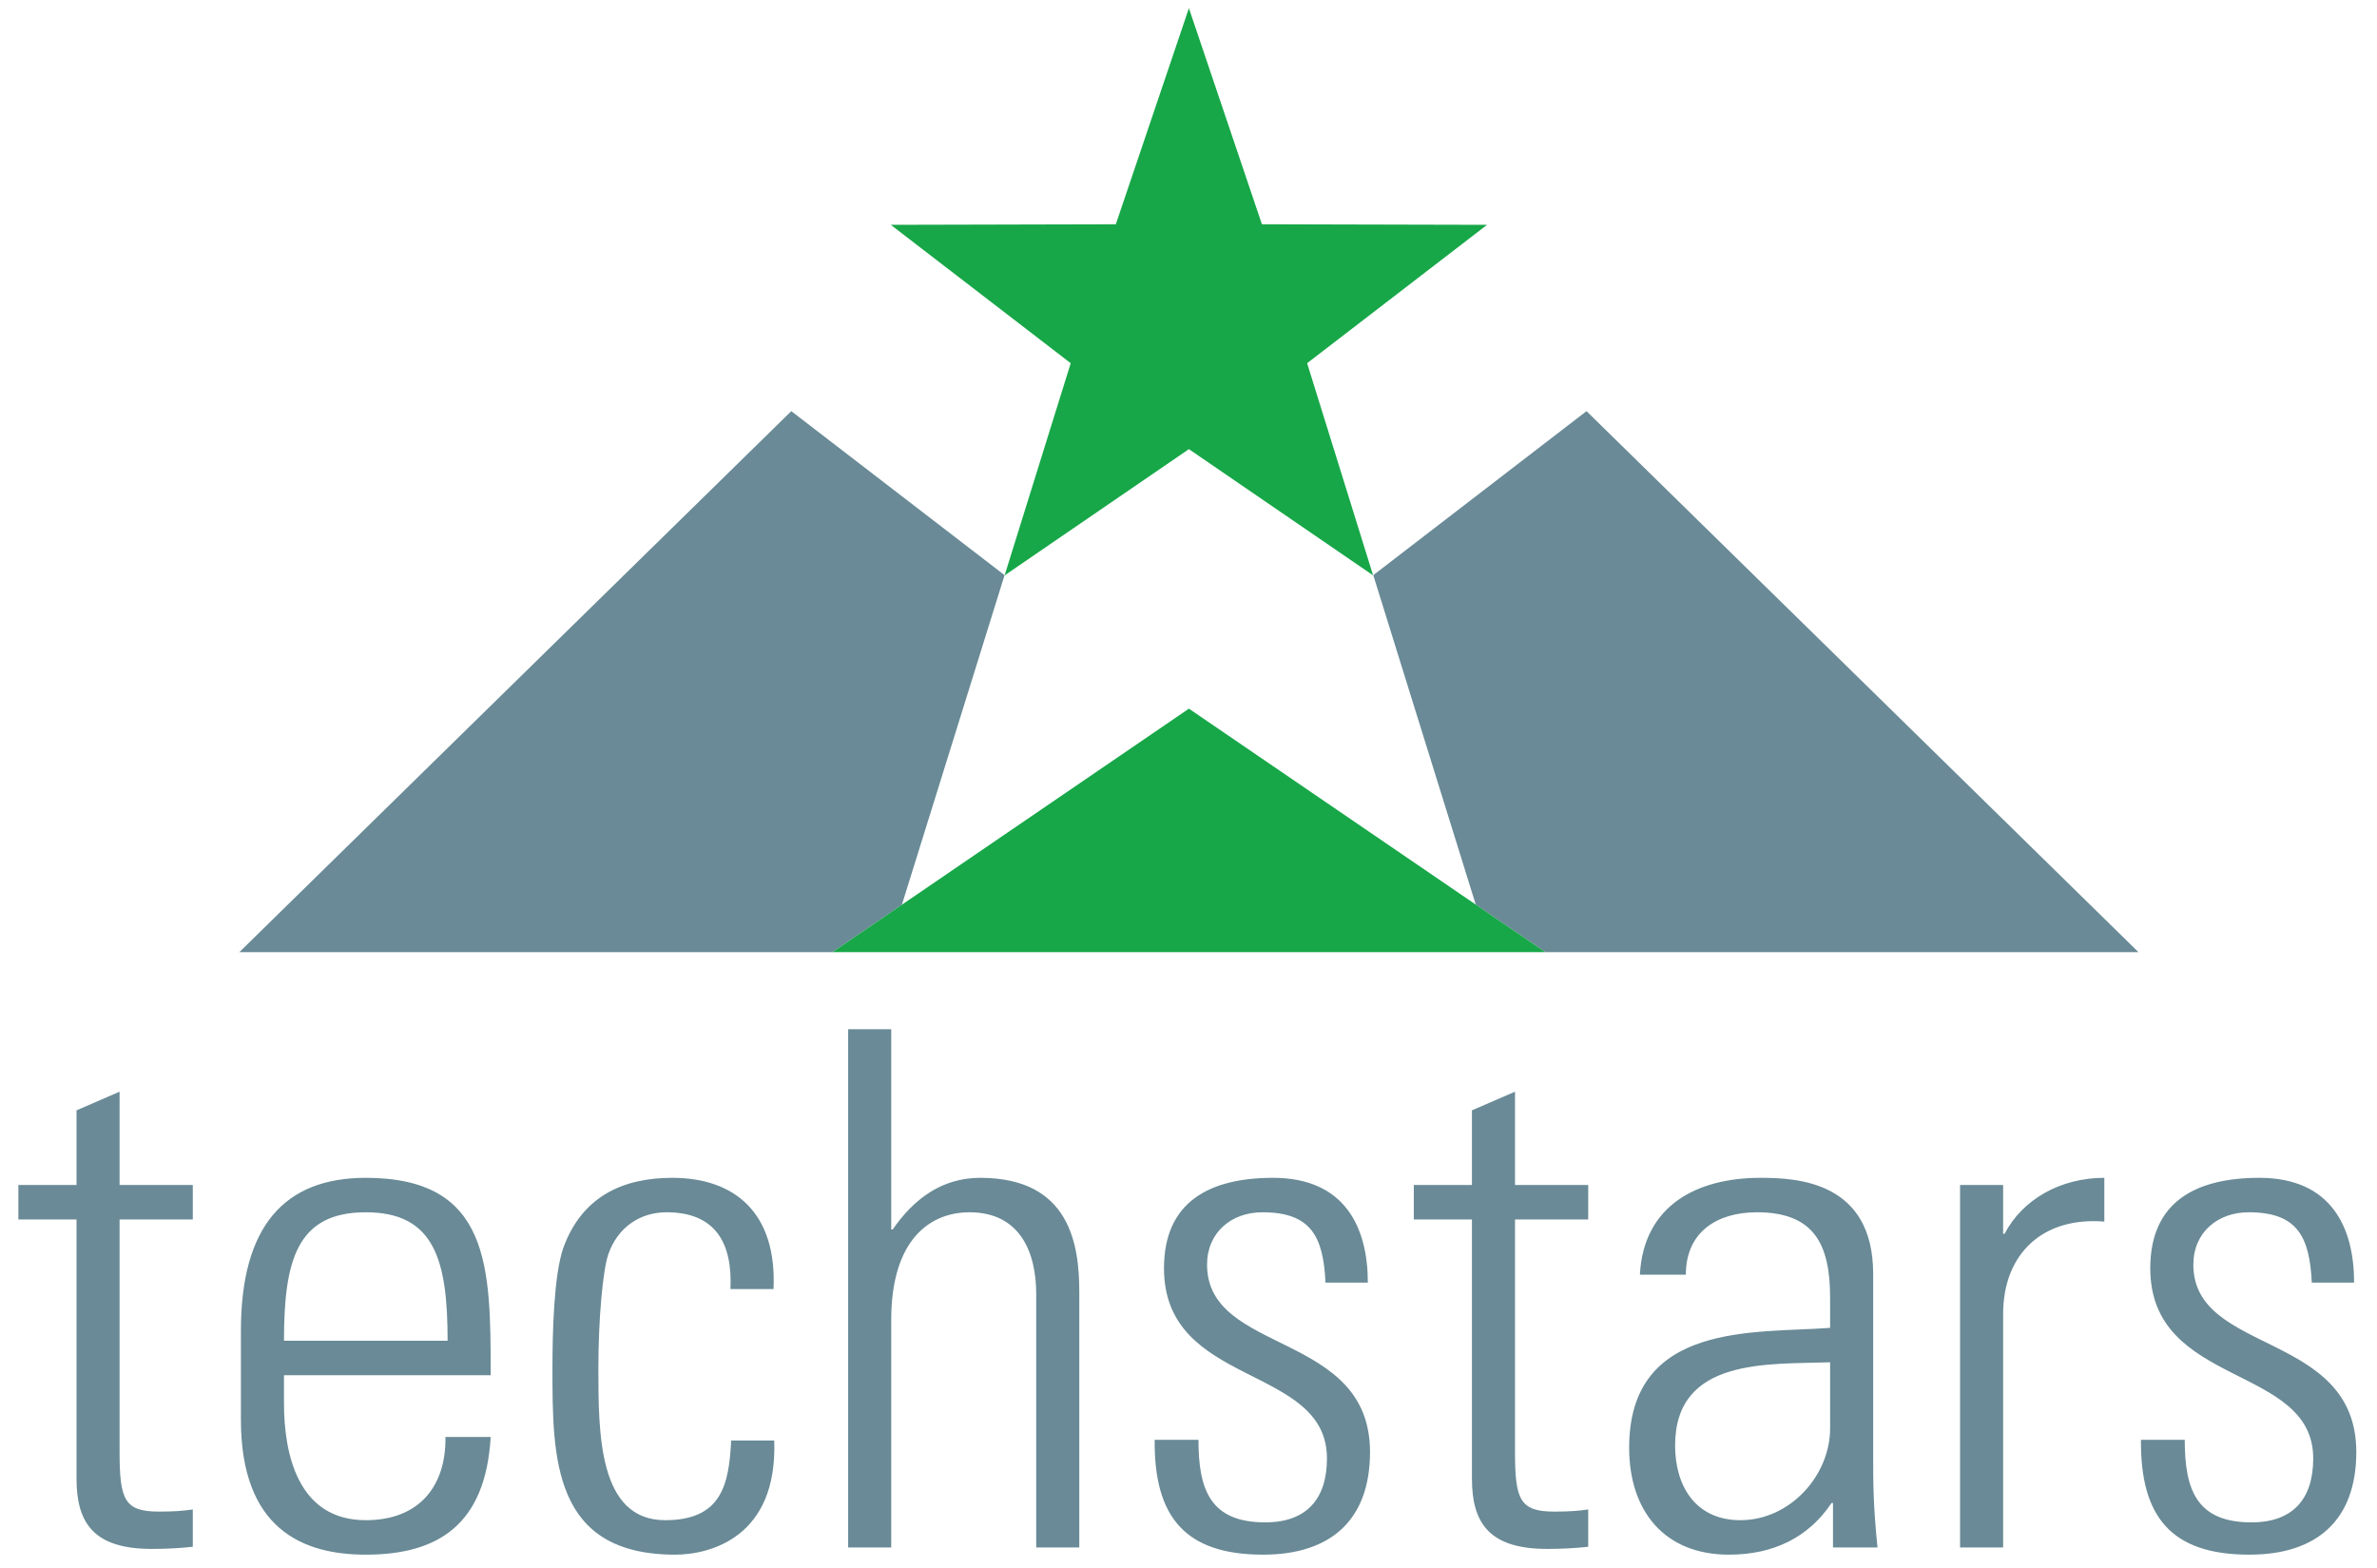 <svg xmlns="http://www.w3.org/2000/svg" width="94" height="62" viewBox="0 0 94 62">
  <g fill="none" fill-rule="evenodd" transform="translate(.727 .287)">
    <polyline fill="#698A96" points="34.958 35.427 38.999 22.456 30.565 15.971 8.738 37.363 32.193 37.363 34.94 35.487 34.958 35.427"/>
    <polyline fill="#698A96" points="62.013 15.971 53.58 22.456 57.633 35.483 60.386 37.363 83.84 37.363 62.013 15.971"/>
    <polyline fill="#17A748" points="58.08 8.603 49.177 8.581 46.289 .037 43.399 8.581 34.499 8.603 41.615 14.075 39.001 22.465 46.289 17.473 53.574 22.465 50.964 14.075 58.08 8.603"/>
    <polyline fill="#17A748" points="46.319 27.755 46.289 27.735 32.193 37.363 60.386 37.363 46.319 27.755"/>
    <path fill="#698A96" d="M0 47.933L0 46.571 2.299 46.571 2.299 43.619 4.002 42.881 4.002 46.571 6.897 46.571 6.897 47.933 4.002 47.933 4.002 57.129C4.002 59.03 4.2 59.485 5.563 59.485 6.131 59.485 6.528 59.457 6.897 59.4L6.897 60.876C6.386 60.933 5.819 60.961 5.279 60.961 2.98 60.961 2.299 59.939 2.299 58.179L2.299 47.933 0 47.933M16.974 52.73C16.974 49.551 16.463 47.649 13.738 47.649 11.014 47.649 10.503 49.551 10.503 52.73L16.974 52.73zM10.503 54.092L10.503 55.199C10.503 57.186 11.042 59.825 13.738 59.825 15.867 59.825 16.917 58.463 16.889 56.533L18.677 56.533C18.478 59.996 16.605 61.188 13.738 61.188 11.269 61.188 8.8 60.195 8.8 55.852L8.8 52.332C8.8 48.188 10.531 46.287 13.738 46.287 18.677 46.287 18.677 49.834 18.677 54.092L10.503 54.092 10.503 54.092zM28.159 50.686C28.244 48.898 27.591 47.649 25.633 47.649 24.582 47.649 23.703 48.245 23.334 49.296 23.106 49.948 22.936 51.907 22.936 53.808 22.936 56.391 22.936 59.825 25.576 59.825 27.818 59.825 28.102 58.406 28.187 56.675L29.89 56.675C30.032 60.535 27.307 61.188 25.973 61.188 21.12 61.188 21.12 57.356 21.12 53.808 21.12 52.389 21.176 50.147 21.545 49.069 22.283 47.025 23.901 46.287 25.86 46.287 28.329 46.287 30.003 47.677 29.862 50.686L28.159 50.686M32.814 60.904L32.814 40.411 34.517 40.411 34.517 48.331 34.574 48.331C35.397 47.139 36.504 46.287 38.037 46.287 41.585 46.287 41.954 48.926 41.954 50.799L41.954 60.904 40.251 60.904 40.251 50.885C40.251 49.21 39.598 47.649 37.611 47.649 36.078 47.649 34.517 48.699 34.517 51.907L34.517 60.904 32.814 60.904M49.221 61.188C46.128 61.188 44.907 59.684 44.935 56.646L46.667 56.646C46.667 58.605 47.121 59.911 49.307 59.911 50.953 59.911 51.748 58.974 51.748 57.384 51.748 53.638 45.304 54.603 45.304 49.863 45.304 47.223 47.121 46.287 49.618 46.287 52.457 46.287 53.365 48.245 53.365 50.431L51.691 50.431C51.605 48.614 51.123 47.649 49.193 47.649 47.972 47.649 47.007 48.444 47.007 49.721 47.007 53.297 53.451 52.332 53.451 57.129 53.451 59.825 51.889 61.188 49.221 61.188M55.183 47.933L55.183 46.571 57.482 46.571 57.482 43.619 59.185 42.881 59.185 46.571 62.08 46.571 62.08 47.933 59.185 47.933 59.185 57.129C59.185 59.03 59.383 59.485 60.747 59.485 61.314 59.485 61.712 59.457 62.08 59.4L62.08 60.876C61.569 60.933 61.001 60.961 60.463 60.961 58.163 60.961 57.482 59.939 57.482 58.179L57.482 47.933 55.183 47.933M71.646 53.581C69.205 53.667 65.516 53.383 65.516 56.873 65.516 58.492 66.338 59.825 68.098 59.825 70.057 59.825 71.646 58.065 71.646 56.192L71.646 53.581zM71.76 59.144L71.703 59.144C70.795 60.506 69.404 61.188 67.644 61.188 65.089 61.188 63.699 59.457 63.699 56.959 63.699 51.935 68.751 52.446 71.646 52.219L71.646 51.027C71.646 48.926 71.022 47.649 68.751 47.649 67.19 47.649 65.941 48.415 65.941 50.118L64.124 50.118C64.267 47.366 66.395 46.287 68.893 46.287 70.341 46.287 73.349 46.429 73.349 50.09L73.349 57.3C73.349 58.321 73.349 59.23 73.52 60.904L71.76 60.904 71.76 59.144 71.76 59.144zM78.488 48.501L78.545 48.501C79.254 47.139 80.759 46.287 82.49 46.287L82.49 48.018C80.078 47.82 78.488 49.267 78.488 51.68L78.488 60.904 76.785 60.904 76.785 46.571 78.488 46.571 78.488 48.501M88.224 61.188C85.131 61.188 83.91 59.684 83.939 56.646L85.67 56.646C85.67 58.605 86.124 59.911 88.31 59.911 89.956 59.911 90.751 58.974 90.751 57.384 90.751 53.638 84.307 54.603 84.307 49.863 84.307 47.223 86.124 46.287 88.621 46.287 91.46 46.287 92.368 48.245 92.368 50.431L90.694 50.431C90.608 48.614 90.126 47.649 88.196 47.649 86.975 47.649 86.01 48.444 86.01 49.721 86.01 53.297 92.454 52.332 92.454 57.129 92.454 59.825 90.892 61.188 88.224 61.188"/>
  </g>
</svg>
